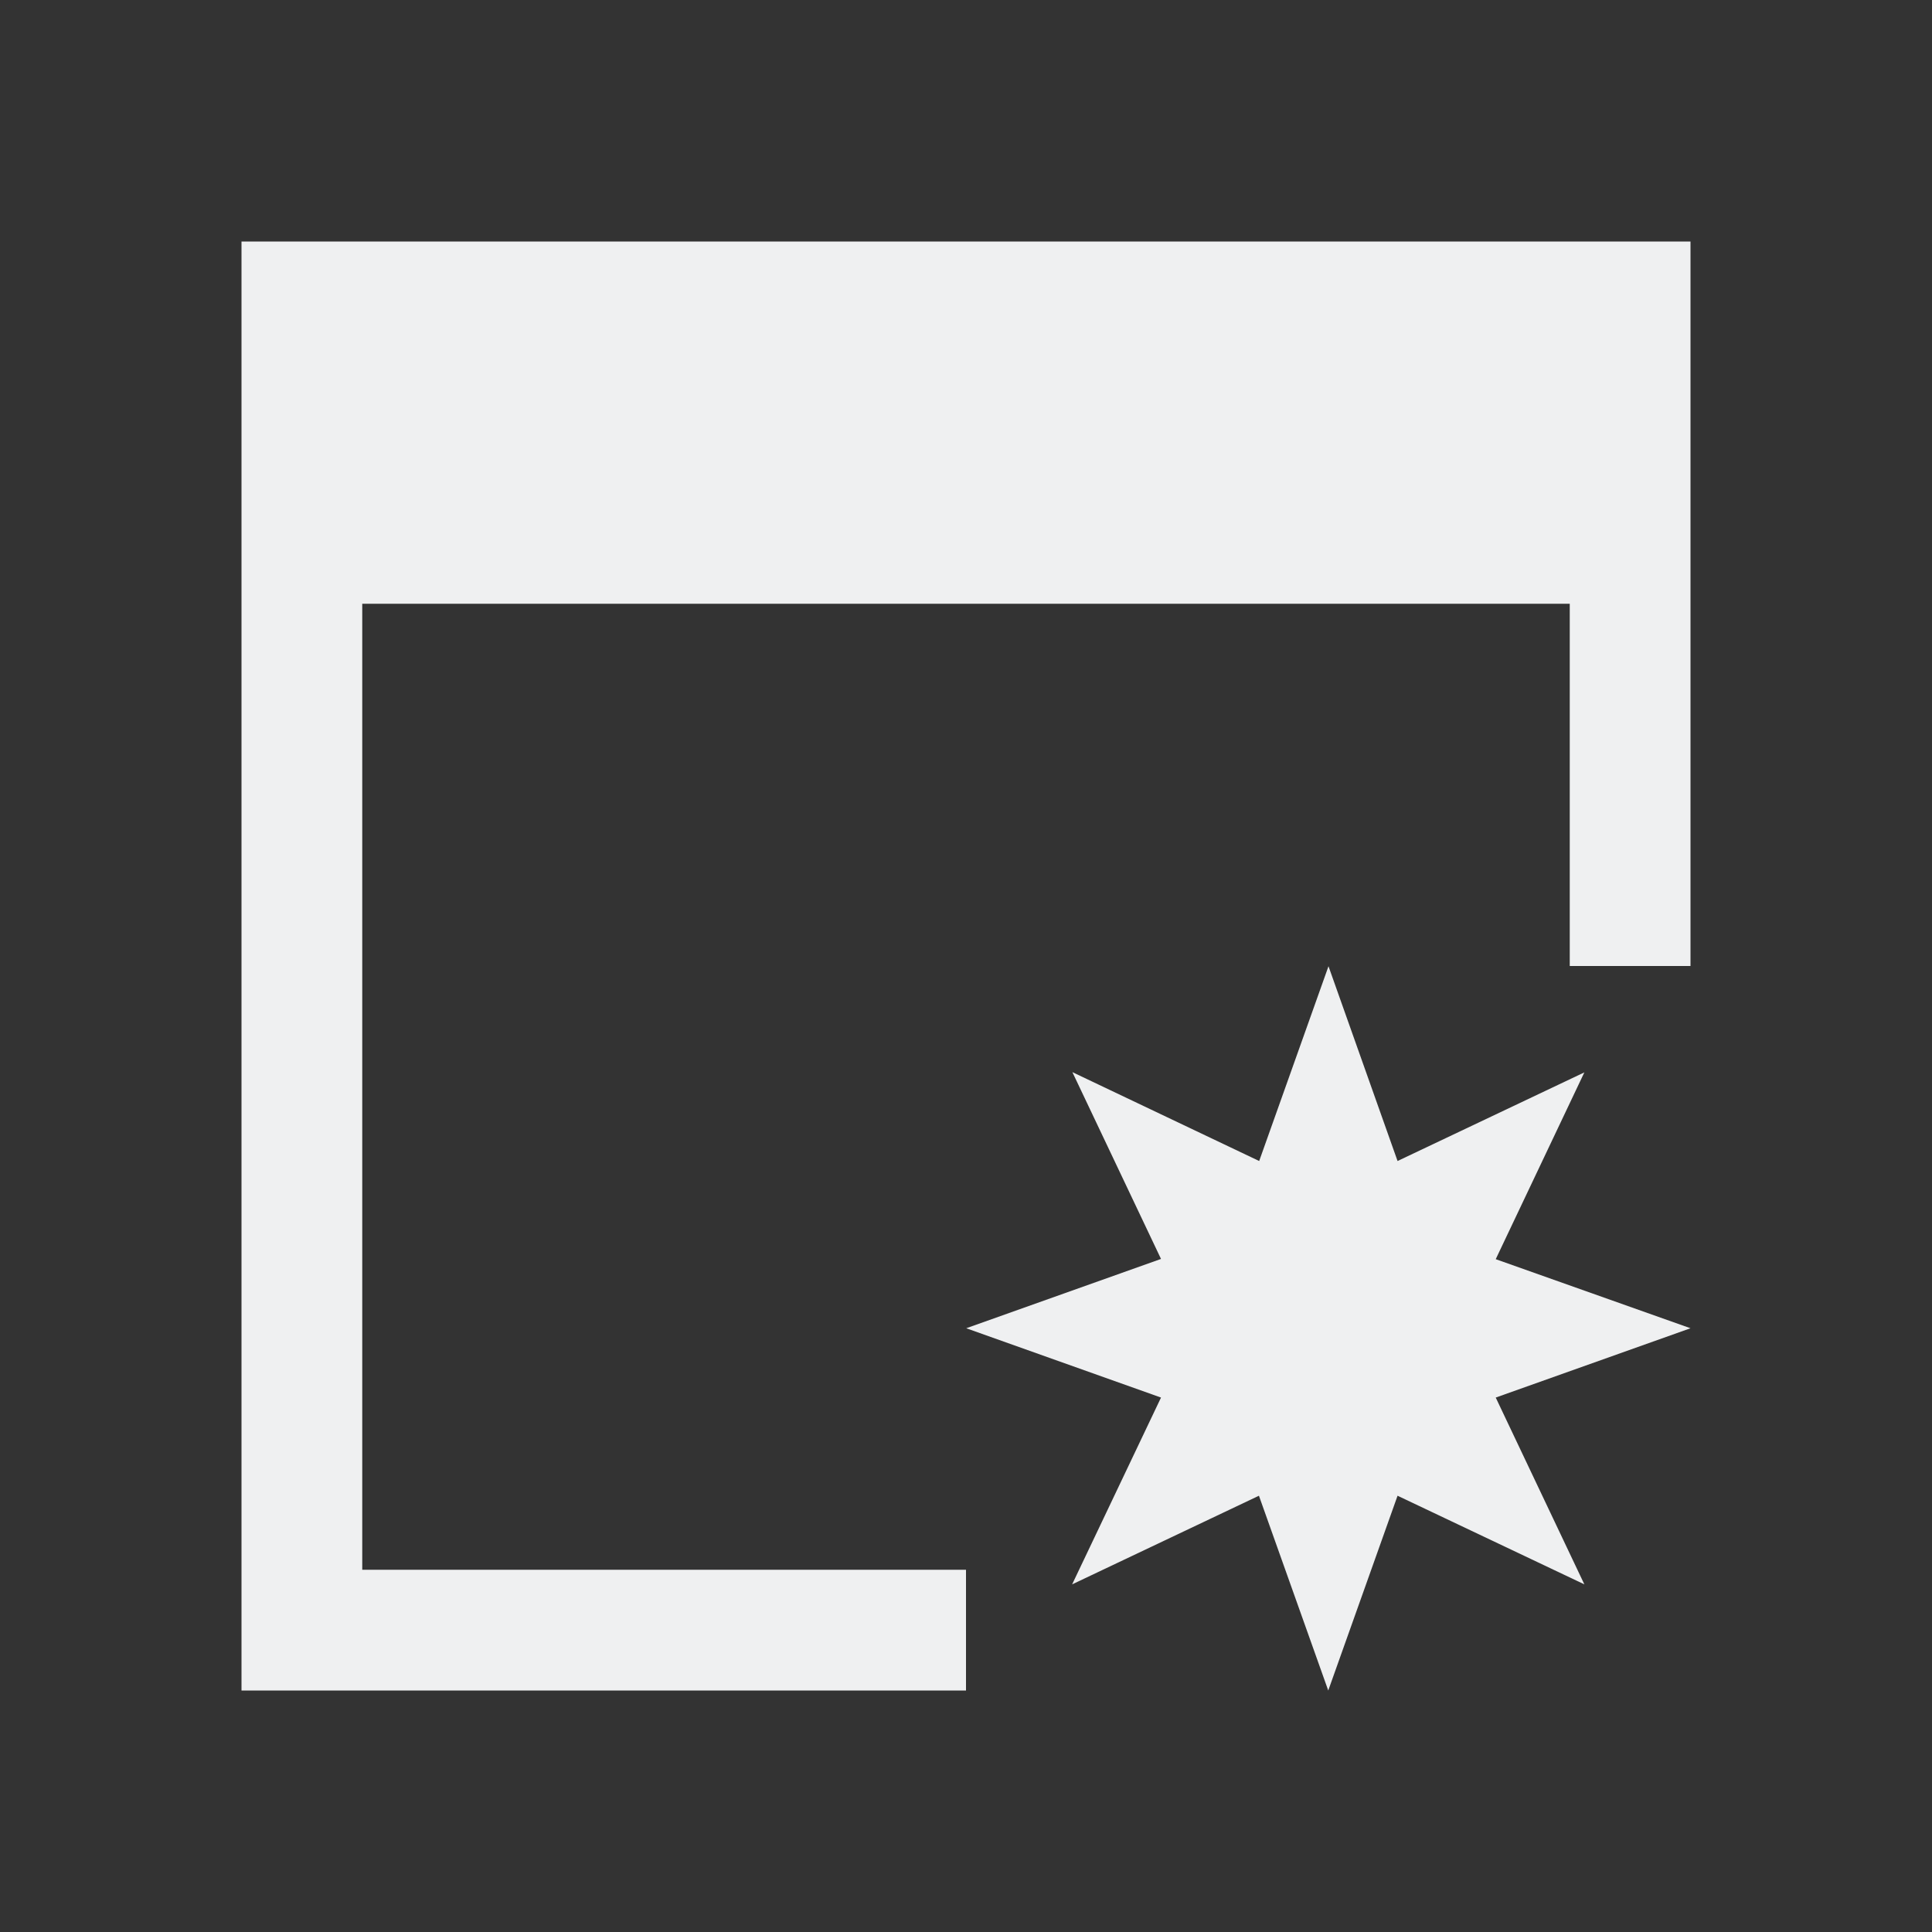 <svg xmlns="http://www.w3.org/2000/svg" viewBox="0 0 16 16">
  <rect x="0" y="0" width="16" height="16" fill="#333333" stroke="none"/>
  <defs id="defs3051">
    <style type="text/css" id="current-color-scheme">
      .ColorScheme-Text {
        color:#eff0f1;
      }
      </style>
  </defs>
 <path 
     style="fill:currentColor;fill-opacity:1;stroke:none" 
     d="M 2 2 L 2 14 L 8 14 L 8 13 L 3 13 L 3 5 L 13 5 L 13 8 L 14 8 L 14 2 L 3 2 L 2 2 z M 11.002 8.002 L 10.428 9.615 L 8.881 8.879 L 9.615 10.426 L 8.002 11 L 9.615 11.574 L 8.879 13.121 L 10.426 12.387 L 11 14 L 11.574 12.387 L 13.121 13.121 L 12.387 11.574 L 14 11 L 12.387 10.428 L 13.121 8.881 L 11.574 9.615 L 11.002 8.002 z "
     class="ColorScheme-Text"/>
</svg>
